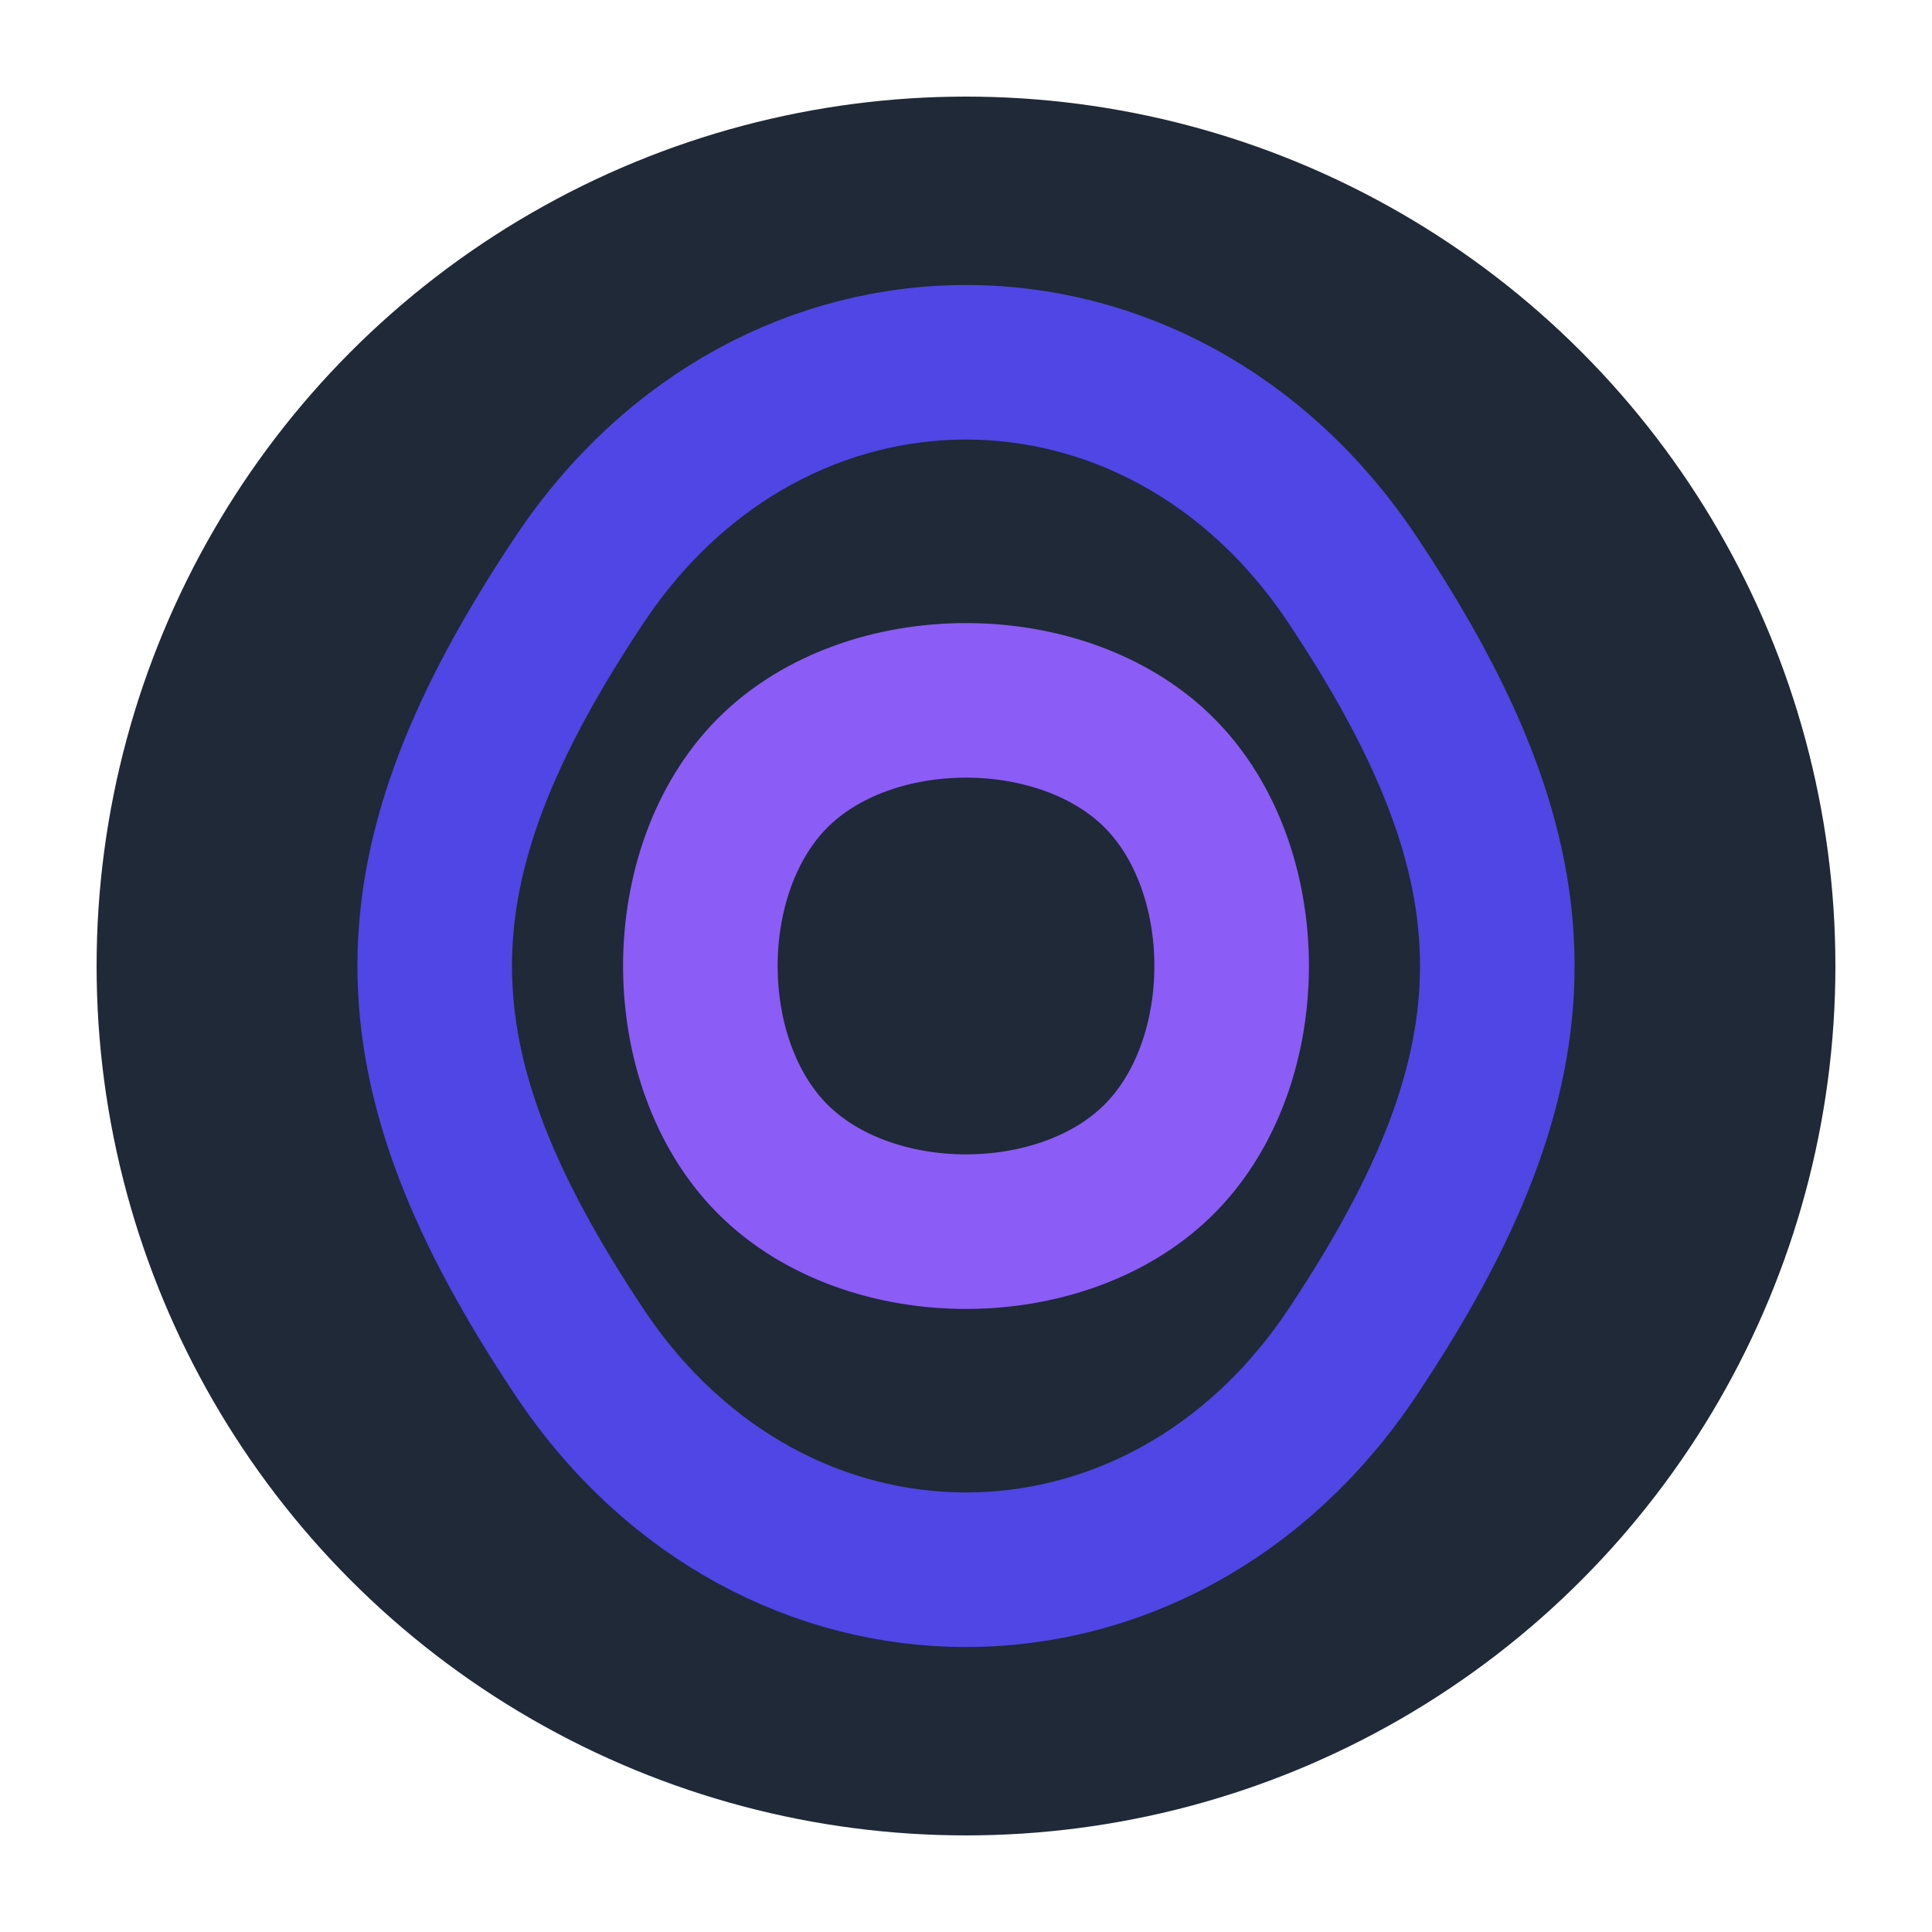 <?xml version="1.0" encoding="UTF-8" standalone="no"?>
<svg width="100" height="100" viewBox="0 0 100 100" xmlns="http://www.w3.org/2000/svg">
  <style>
    .loop {
      fill: none;
      stroke-width: 8;
      stroke-linecap: round;
      stroke-linejoin: round;
      transition: stroke-dashoffset 1s ease-in-out;
    }
    .loop1 { 
      stroke: #4F46E5;
      stroke-dasharray: 220;
      stroke-dashoffset: 0; 
    }
    .loop2 { 
      stroke: #8B5CF6; 
      stroke-dasharray: 180;
      stroke-dashoffset: 90;
    }
  </style>
  <circle cx="50" cy="50" r="45" fill="#1F2937"/>
  <path class="loop loop1" d="M30,30 C20,45 20,55 30,70 C40,85 60,85 70,70 C80,55 80,45 70,30 C60,15 40,15 30,30 Z" />
  <path class="loop loop2" d="M40,40 C35,45 35,55 40,60 C45,65 55,65 60,60 C65,55 65,45 60,40 C55,35 45,35 40,40 Z" />
</svg>